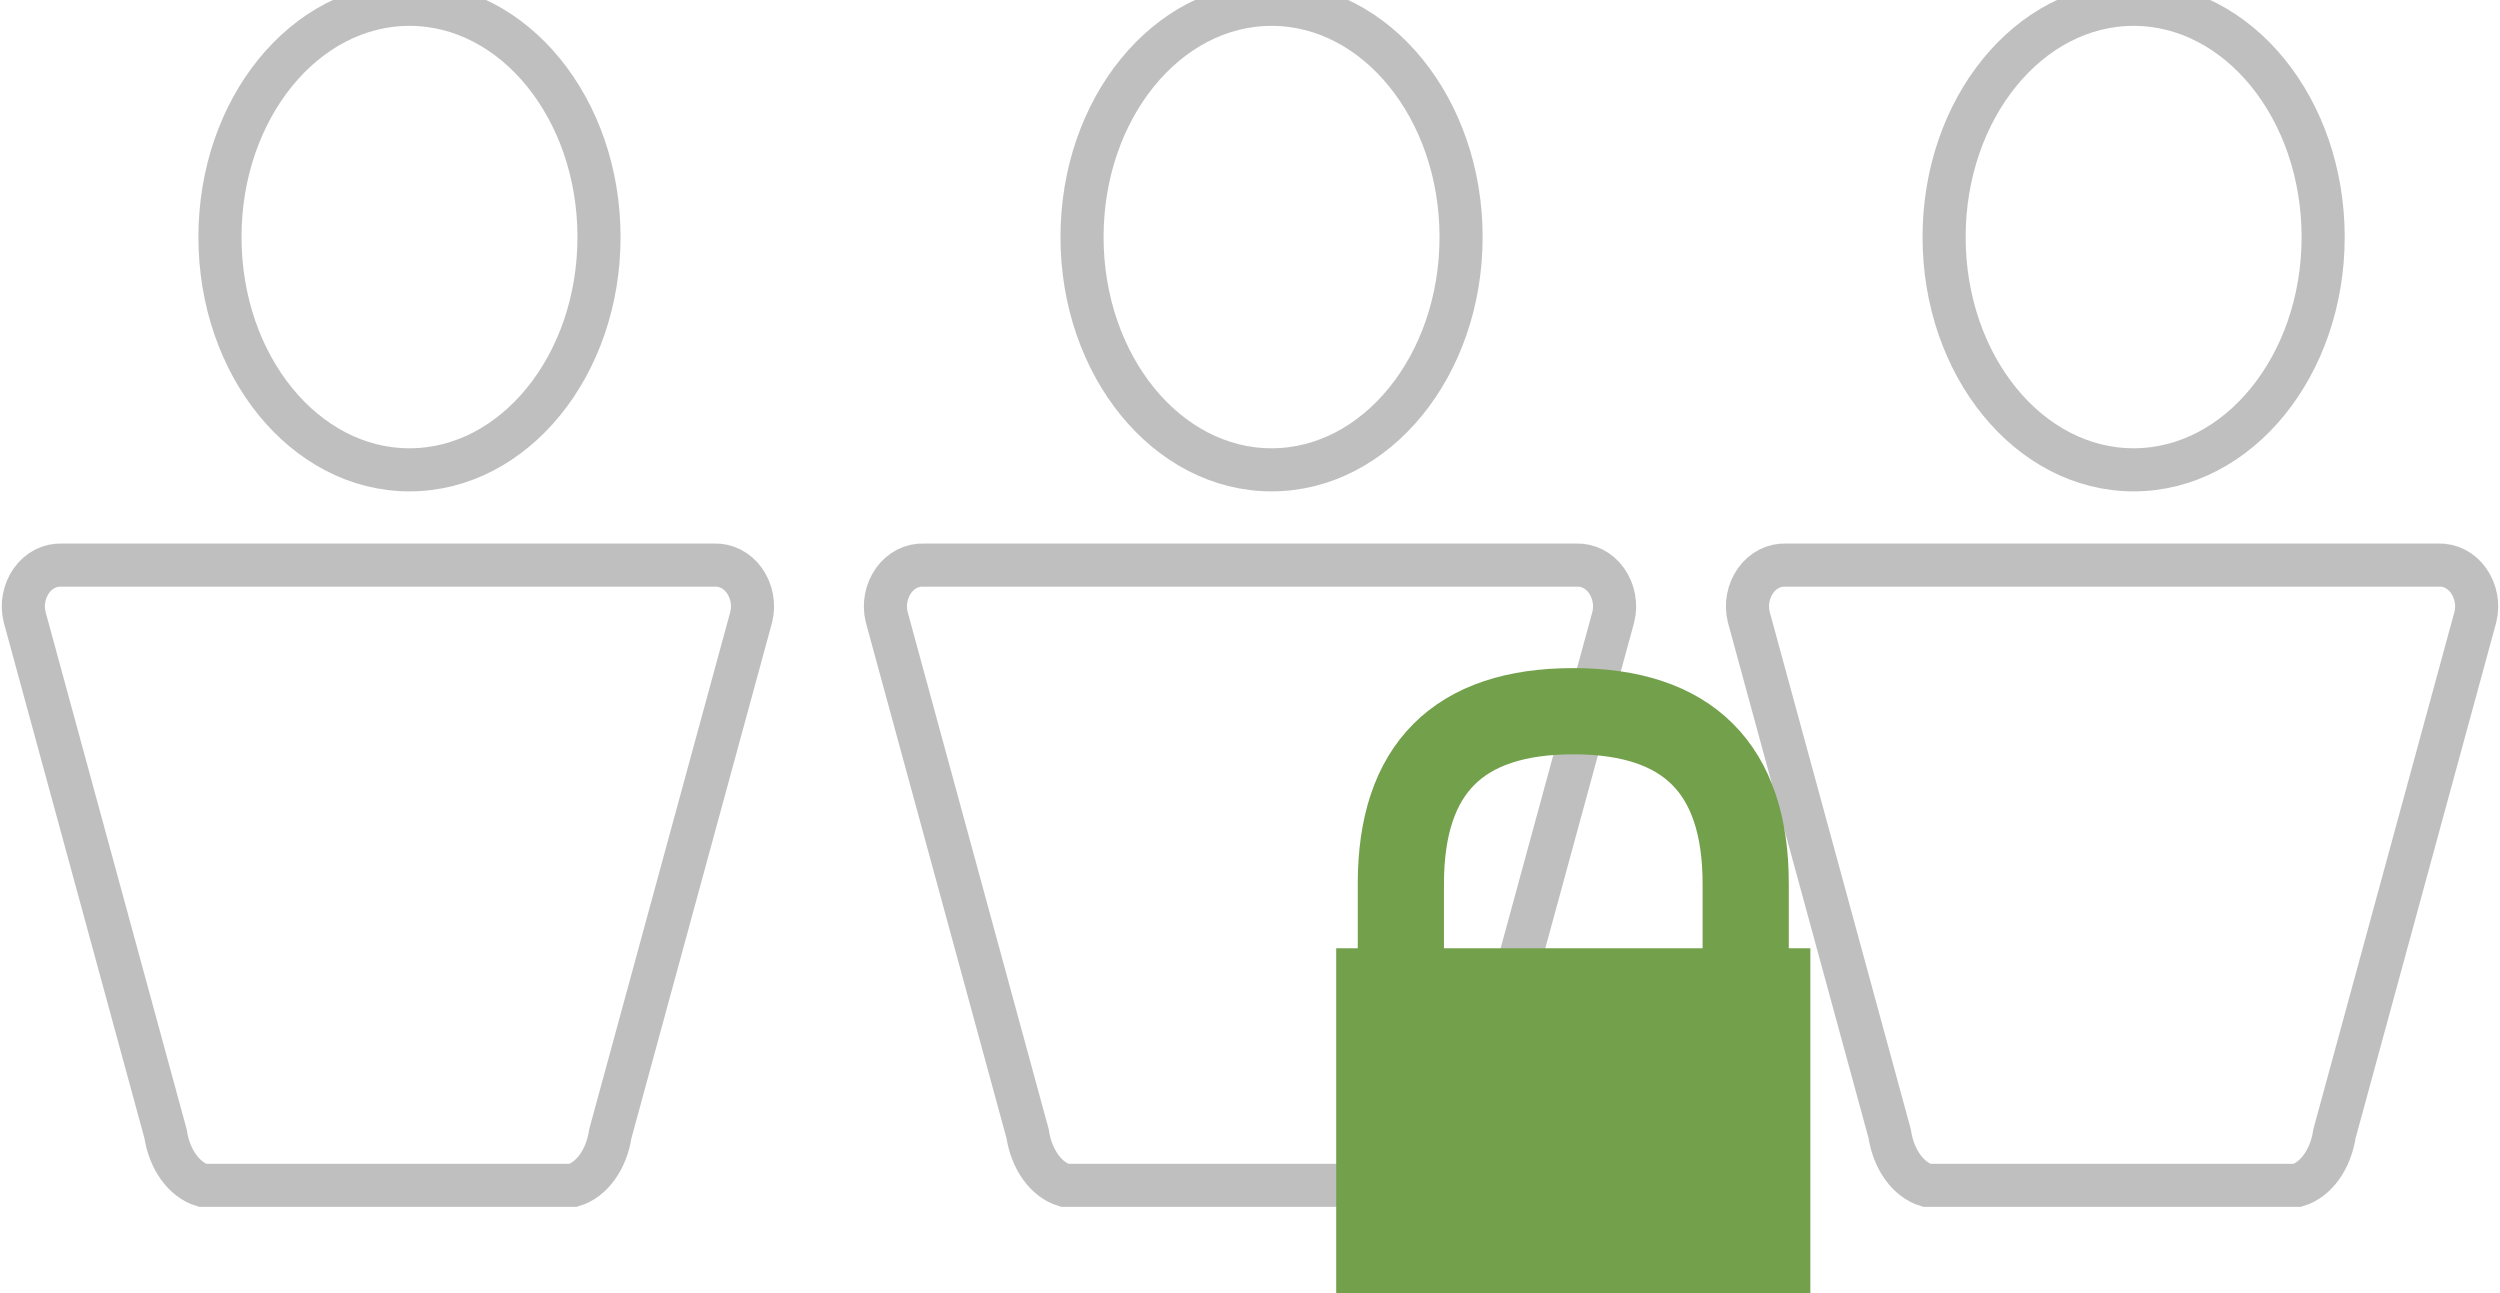 <!DOCTYPE svg PUBLIC "-//W3C//DTD SVG 1.1//EN" "http://www.w3.org/Graphics/SVG/1.1/DTD/svg11.dtd">
<svg xmlns="http://www.w3.org/2000/svg" xmlns:xlink="http://www.w3.org/1999/xlink" width="58px" height="30px" version="1.1" content="&lt;mxfile userAgent=&quot;Mozilla/5.0 (X11; Ubuntu; Linux x86_64; rv:57.0) Gecko/20100101 Firefox/57.0&quot; version=&quot;7.8.8&quot; editor=&quot;www.draw.io&quot; type=&quot;device&quot;&gt;&lt;diagram&gt;7ZjLbqMwFIafhmWRsc1tOUnbmc2sspjlyAEHUA1GjjOQPv0YMLcQklSJ2lRtkCL4fQ7Y5zv+JTDQMi1/CpLHv3lImQFBWBro0YAQOrb6r4R9I1hYC5FIQi31wip5pVoEWt0lId2OAiXnTCb5WAx4ltFAjjQiBC/GYRvOxk/NSUQnwiogbKr+SUIZN6png17/RZMobp9sAT2yJsFLJPgu088zINrUv2Y4Je29dPw2JiEvBhJ6MtBScC6bs7RcUlaVti1bk/c8M9rNW9BMXpIAm4R/hO1oO+N6XnLf1qJaTq7DqJC0PEaArNtwMJ2C1S1M9QvlKZVir0L0jXyImxTdK56jr4u+8pbbSPGg6FBrRLOOujv361UnesnHl4/OL38rBX/pusAy0CKWKdOnCl9exaVlVO0Dc8N4EcRESDMl2Y6wvzyngsiEZyq4iBNJVzkJqoxCxSuNkTVli65plpxxoUYznqmgxSZh7EBSzwkTVdnDSN5LqufWm+qoJljPfjCyeK4ONTJLdEgOHifX7mpoOmDwa8t5BpyFTQxGedeDxOdBqgRlH3QGxADqaSbzFZ12yvX8rqGkE7BpAYSxB13bcyDwoT2h5JmujwZR1hFowPSux2Tfgd3gj7Mb59tuTjay/Vnsxv3KdjND6Q7txrsDu3E+zm78b7s52cjeZ7Gb9rXoa/rNDKY79BvLumDH6U2l3pjJ/ua0XPQD4MWEFrwJLcGl3u2PDz64FN8Zf7SdsT96YMpvyusWsC54961rTkPN4l1QuQeohpFv5EVEoD+t3AyWdwDLn8DCRzbXm2Gpy/4bSD02+M6Env4D&lt;/diagram&gt;&lt;/mxfile&gt;"><defs/><g transform="translate(0.5,0.5)"><path d="M 0.07 13.81 C 0 13.52 0.06 13.21 0.23 12.97 C 0.4 12.73 0.66 12.6 0.93 12.61 L 16.07 12.61 C 16.34 12.6 16.6 12.73 16.77 12.97 C 16.94 13.21 17 13.52 16.93 13.81 L 13.66 25.8 C 13.57 26.4 13.23 26.87 12.8 27 L 4.2 27 C 3.77 26.87 3.43 26.4 3.34 25.8 L 0.07 13.81 Z" fill="none" stroke="#bfbfbf" stroke-miterlimit="10" pointer-events="none"/><ellipse cx="9" cy="5" rx="4.397" ry="5.4" fill="transparent" stroke="#bfbfbf" pointer-events="none"/><path d="M 20.07 13.81 C 20 13.52 20.06 13.21 20.23 12.97 C 20.4 12.73 20.66 12.6 20.93 12.61 L 36.07 12.61 C 36.34 12.6 36.6 12.73 36.77 12.97 C 36.94 13.21 37 13.52 36.93 13.81 L 33.66 25.8 C 33.57 26.4 33.23 26.87 32.8 27 L 24.2 27 C 23.77 26.87 23.43 26.4 23.34 25.8 L 20.07 13.81 Z" fill="none" stroke="#bfbfbf" stroke-miterlimit="10" pointer-events="none"/><ellipse cx="29" cy="5" rx="4.397" ry="5.4" fill="transparent" stroke="#bfbfbf" pointer-events="none"/><path d="M 40.07 13.81 C 40 13.52 40.06 13.21 40.23 12.97 C 40.4 12.73 40.66 12.6 40.93 12.61 L 56.07 12.61 C 56.34 12.6 56.6 12.73 56.77 12.97 C 56.94 13.21 57 13.52 56.93 13.81 L 53.66 25.8 C 53.57 26.4 53.23 26.87 52.8 27 L 44.2 27 C 43.77 26.87 43.43 26.4 43.34 25.8 L 40.07 13.81 Z" fill="none" stroke="#bfbfbf" stroke-miterlimit="10" pointer-events="none"/><ellipse cx="49" cy="5" rx="4.397" ry="5.4" fill="transparent" stroke="#bfbfbf" pointer-events="none"/><path d="M 32 16 L 36 16 Q 40 16 40 20 Q 40 24 36 24 L 32 24 Z" fill="none" stroke="#73a04b" stroke-width="2" stroke-miterlimit="10" transform="rotate(-90,36,20)" pointer-events="none"/><rect x="34" y="25" width="4" height="1" fill="#73a04b" stroke="#73a04b" stroke-width="7" pointer-events="none"/></g></svg>
